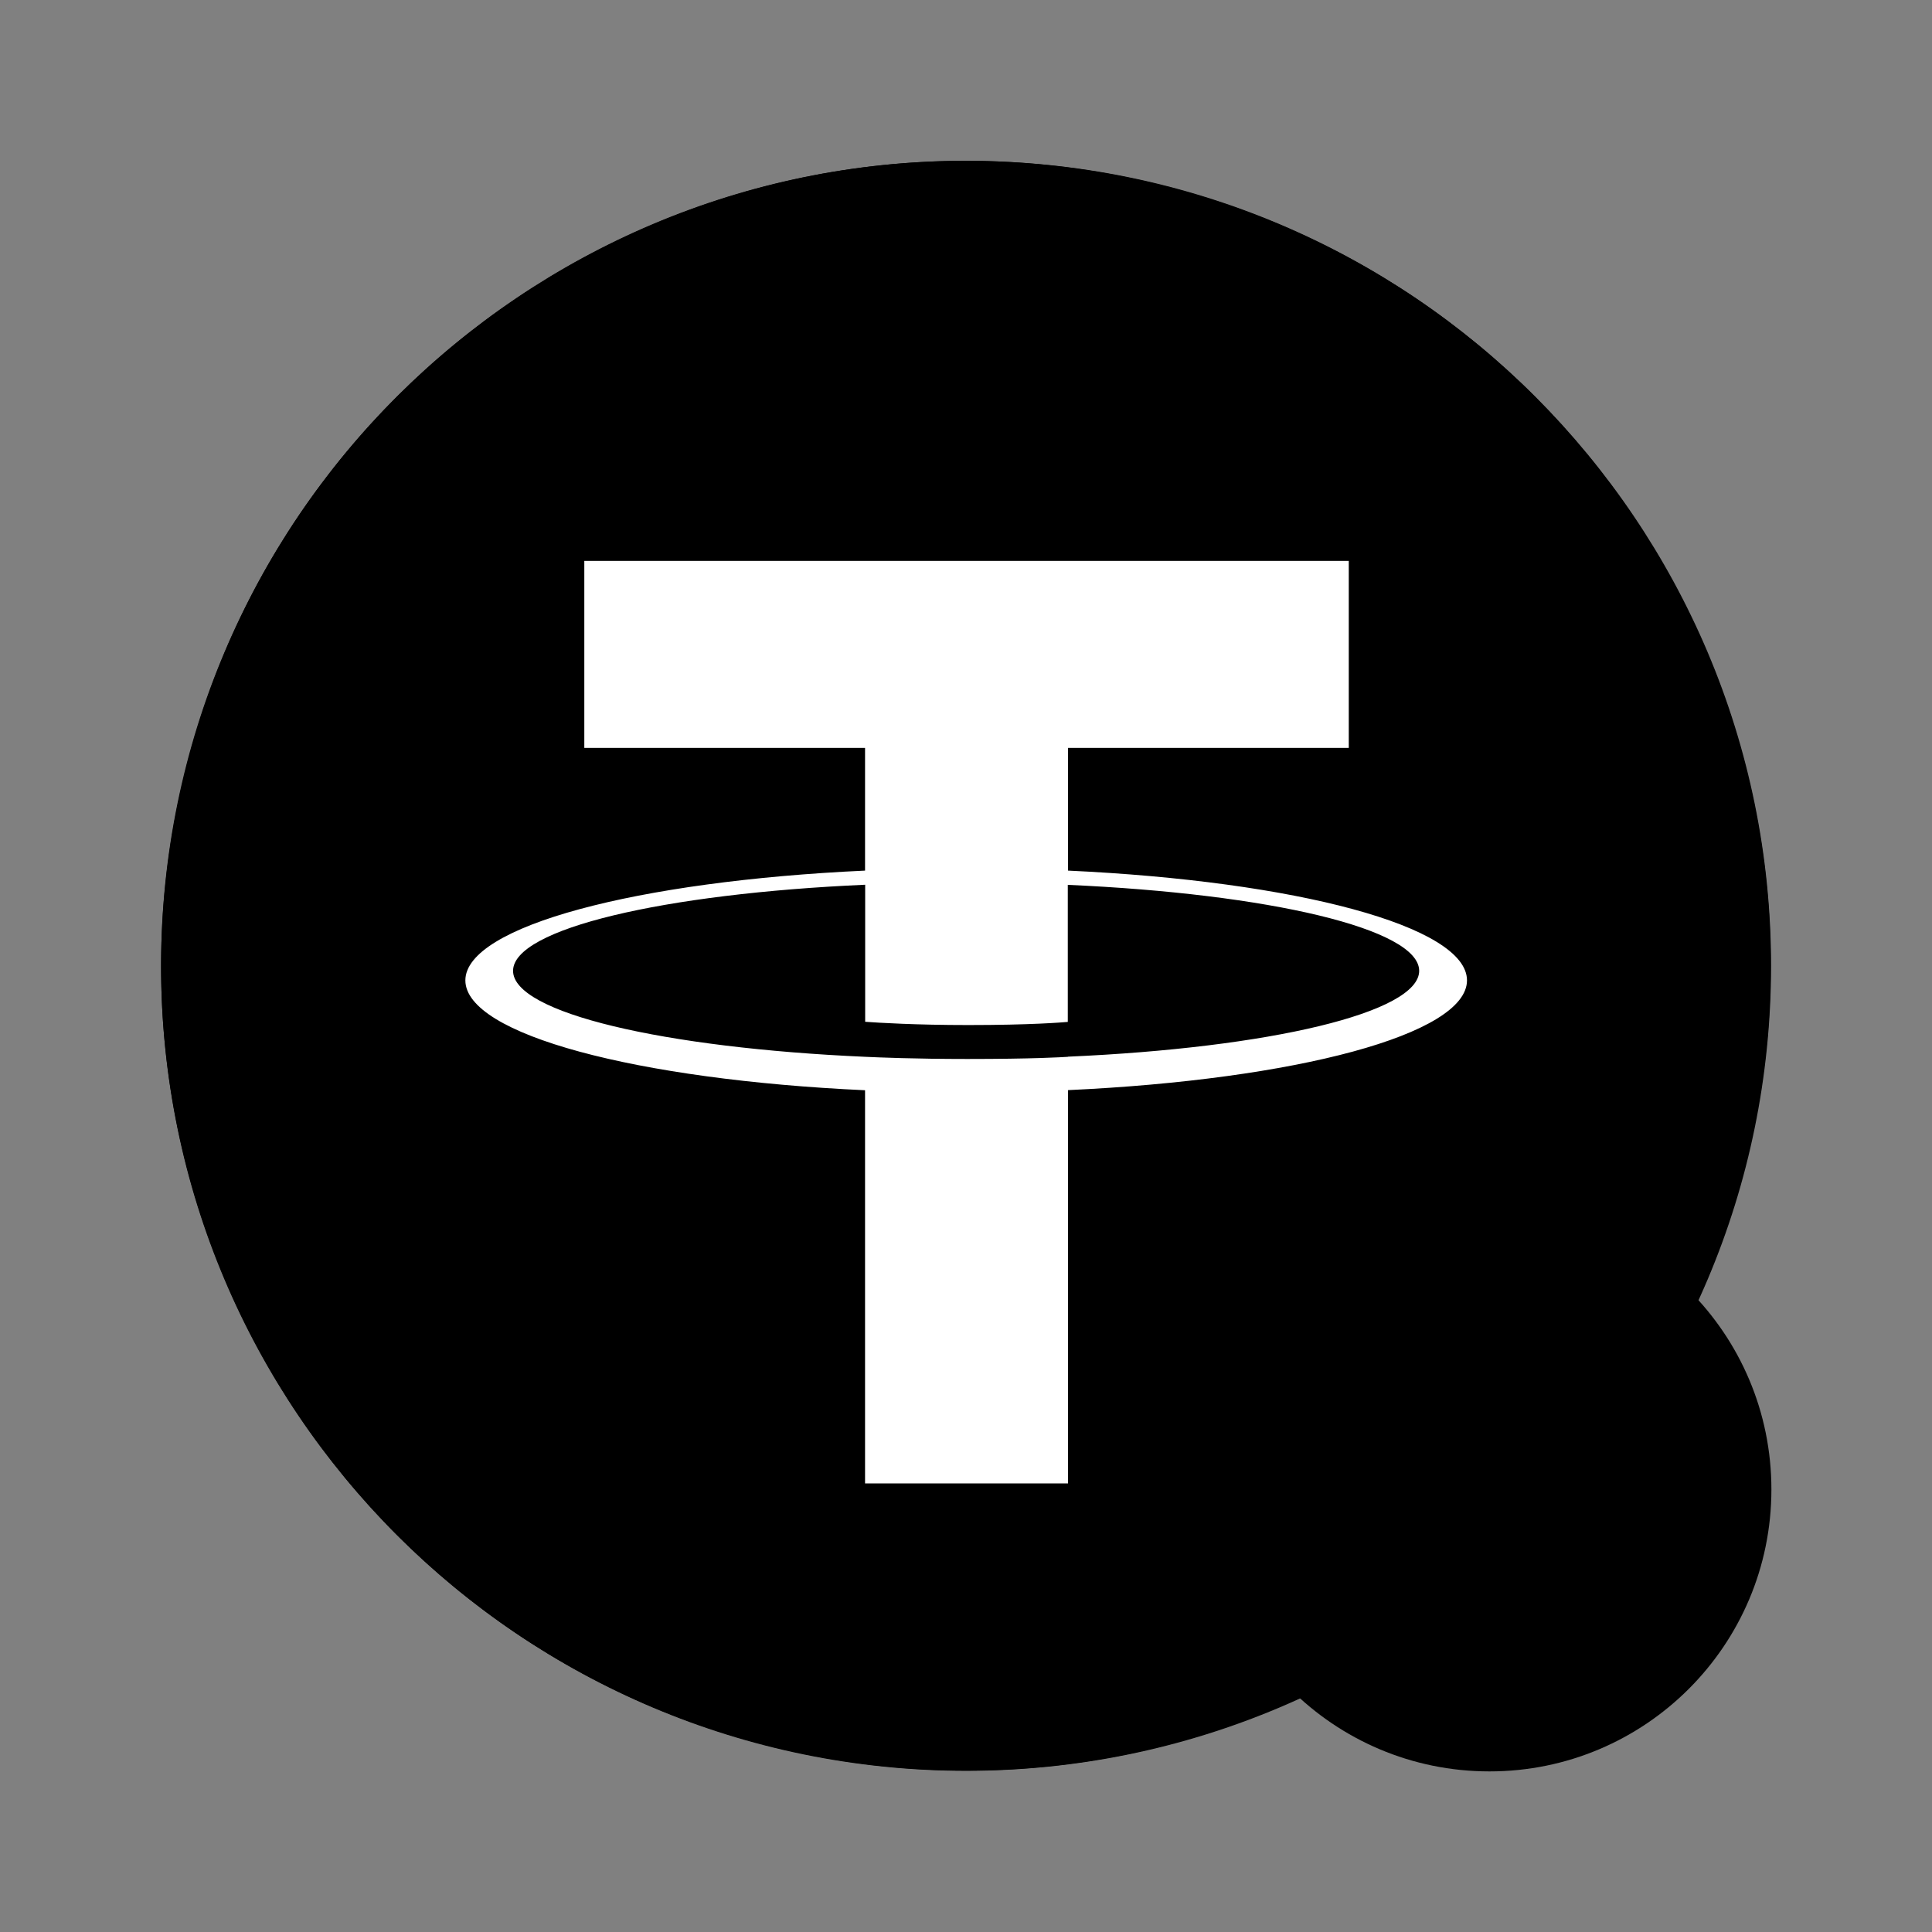 <svg width="16" height="16" viewBox="0 0 16 16" fill="none" xmlns="http://www.w3.org/2000/svg">
<rect x="0" y="0" width="16" height="16" fill="#808080" stroke="none"/>
<path d="M14.667 7.999C14.667 4.317 11.682 1.332 8.001 1.332C4.319 1.332 1.334 4.317 1.334 7.999C1.334 11.68 4.319 14.665 8.001 14.665C11.682 14.665 14.667 11.68 14.667 7.999Z" fill="url(#paint0_linear_9881_129586)" style=""/>
<path d="M13.035 3.638L9.667 6.169V1.551C10.996 1.893 12.163 2.632 13.035 3.638ZM14.449 6.332C14.344 5.925 14.202 5.534 14.026 5.16L12.334 6.332H14.449ZM2.966 3.638L6.334 6.169V1.551C5.005 1.893 3.838 2.632 2.966 3.638ZM1.975 5.16C1.799 5.534 1.658 5.925 1.553 6.332H3.667L1.975 5.16ZM6.334 14.447V9.787L2.966 12.36C3.838 13.366 5.005 14.104 6.334 14.447ZM1.553 9.665C1.658 10.072 1.799 10.464 1.975 10.837L3.667 9.665H1.553ZM9.667 14.447C10.996 14.104 12.163 13.366 13.035 12.36L9.667 9.787V14.447ZM14.026 10.837C14.202 10.464 14.344 10.073 14.449 9.665H12.334L14.026 10.837Z" fill="url(#paint1_linear_9881_129586)" style=""/>
<path d="M14.465 9.61C13.574 13.181 9.957 15.354 6.386 14.464C2.816 13.574 0.643 9.957 1.534 6.386C2.423 2.815 6.04 0.641 9.611 1.531C13.182 2.422 15.355 6.039 14.465 9.61Z" fill="#50AF95" style="fill:#50AF95;fill:color(display-p3 0.314 0.686 0.584);fill-opacity:1;"/>
<path fill-rule="evenodd" clip-rule="evenodd" d="M8.845 8.752C8.798 8.755 8.554 8.77 8.011 8.77C7.579 8.77 7.272 8.757 7.165 8.752C5.495 8.678 4.249 8.388 4.249 8.04C4.249 7.692 5.495 7.401 7.165 7.327V8.462C7.274 8.47 7.586 8.489 8.018 8.489C8.537 8.489 8.797 8.467 8.843 8.463V7.328C10.509 7.402 11.753 7.692 11.753 8.04C11.753 8.387 10.51 8.678 8.843 8.751L8.845 8.752ZM8.845 7.21V6.194H11.17V4.645H4.839V6.194H7.164V7.21C5.275 7.297 3.854 7.671 3.854 8.119C3.854 8.568 5.275 8.942 7.164 9.029V12.285H8.845V9.028C10.73 8.941 12.149 8.567 12.149 8.119C12.149 7.671 10.731 7.297 8.845 7.21Z" fill="white" style="fill:white;fill-opacity:1;"/>
<path d="M12.335 14.67C13.625 14.67 14.67 13.625 14.67 12.335C14.67 11.045 13.625 10 12.335 10C11.045 10 10 11.045 10 12.335C10 13.625 11.045 14.67 12.335 14.67Z" fill="black" style="fill:black;fill-opacity:1;"/>
<mask id="mask0_9881_129586" style="mask-type:luminance" maskUnits="userSpaceOnUse" x="10" y="11" width="4" height="3">
<path d="M13.862 11.234H10.943V13.522H13.862V11.234Z" fill="white" style="fill:white;fill-opacity:1;"/>
</mask>
<g mask="url(#mask0_9881_129586)">
<path d="M11.418 12.981C11.435 12.963 11.46 12.953 11.485 12.953H13.815C13.857 12.953 13.879 13.005 13.848 13.035L13.388 13.495C13.371 13.512 13.346 13.523 13.321 13.523H10.991C10.949 13.523 10.927 13.471 10.957 13.441L11.418 12.981Z" fill="url(#paint2_linear_9881_129586)" style=""/>
<path d="M11.418 11.262C11.436 11.245 11.46 11.234 11.485 11.234H13.815C13.857 11.234 13.879 11.286 13.848 11.316L13.388 11.776C13.371 11.794 13.346 11.804 13.321 11.804H10.991C10.949 11.804 10.927 11.752 10.957 11.723L11.418 11.262Z" fill="url(#paint3_linear_9881_129586)" style=""/>
<path d="M13.388 12.114C13.371 12.096 13.346 12.086 13.321 12.086H10.991C10.949 12.086 10.927 12.137 10.957 12.167L11.418 12.627C11.435 12.645 11.46 12.655 11.485 12.655H13.815C13.857 12.655 13.879 12.604 13.848 12.574L13.388 12.114Z" fill="url(#paint4_linear_9881_129586)" style=""/>
</g>
<defs>
<linearGradient id="paint0_linear_9881_129586" x1="3.371" y1="3.369" x2="12.725" y2="12.723" gradientUnits="userSpaceOnUse">
<stop stop-color="#DFE9F2" style="stop-color:#DFE9F2;stop-color:color(display-p3 0.875 0.914 0.949);stop-opacity:1;"/>
<stop offset="0.998" stop-color="#9EA7B0" style="stop-color:#9EA7B0;stop-color:color(display-p3 0.62 0.655 0.69);stop-opacity:1;"/>
</linearGradient>
<linearGradient id="paint1_linear_9881_129586" x1="3.496" y1="3.494" x2="12.783" y2="12.781" gradientUnits="userSpaceOnUse">
<stop stop-color="#0D61A9" style="stop-color:#0D61A9;stop-color:color(display-p3 0.051 0.38 0.663);stop-opacity:1;"/>
<stop offset="1" stop-color="#16528C" style="stop-color:#16528C;stop-color:color(display-p3 0.086 0.322 0.549);stop-opacity:1;"/>
</linearGradient>
<linearGradient id="paint2_linear_9881_129586" x1="13.592" y1="10.96" x2="11.98" y2="14.048" gradientUnits="userSpaceOnUse">
<stop stop-color="#00FFA3" style="stop-color:#00FFA3;stop-color:color(display-p3 0 1 0.639);stop-opacity:1;"/>
<stop offset="1" stop-color="#DC1FFF" style="stop-color:#DC1FFF;stop-color:color(display-p3 0.863 0.122 1);stop-opacity:1;"/>
</linearGradient>
<linearGradient id="paint3_linear_9881_129586" x1="12.887" y1="10.591" x2="11.275" y2="13.679" gradientUnits="userSpaceOnUse">
<stop stop-color="#00FFA3" style="stop-color:#00FFA3;stop-color:color(display-p3 0 1 0.639);stop-opacity:1;"/>
<stop offset="1" stop-color="#DC1FFF" style="stop-color:#DC1FFF;stop-color:color(display-p3 0.863 0.122 1);stop-opacity:1;"/>
</linearGradient>
<linearGradient id="paint4_linear_9881_129586" x1="13.237" y1="10.772" x2="11.625" y2="13.86" gradientUnits="userSpaceOnUse">
<stop stop-color="#00FFA3" style="stop-color:#00FFA3;stop-color:color(display-p3 0 1 0.639);stop-opacity:1;"/>
<stop offset="1" stop-color="#DC1FFF" style="stop-color:#DC1FFF;stop-color:color(display-p3 0.863 0.122 1);stop-opacity:1;"/>
</linearGradient>
</defs>
</svg>
